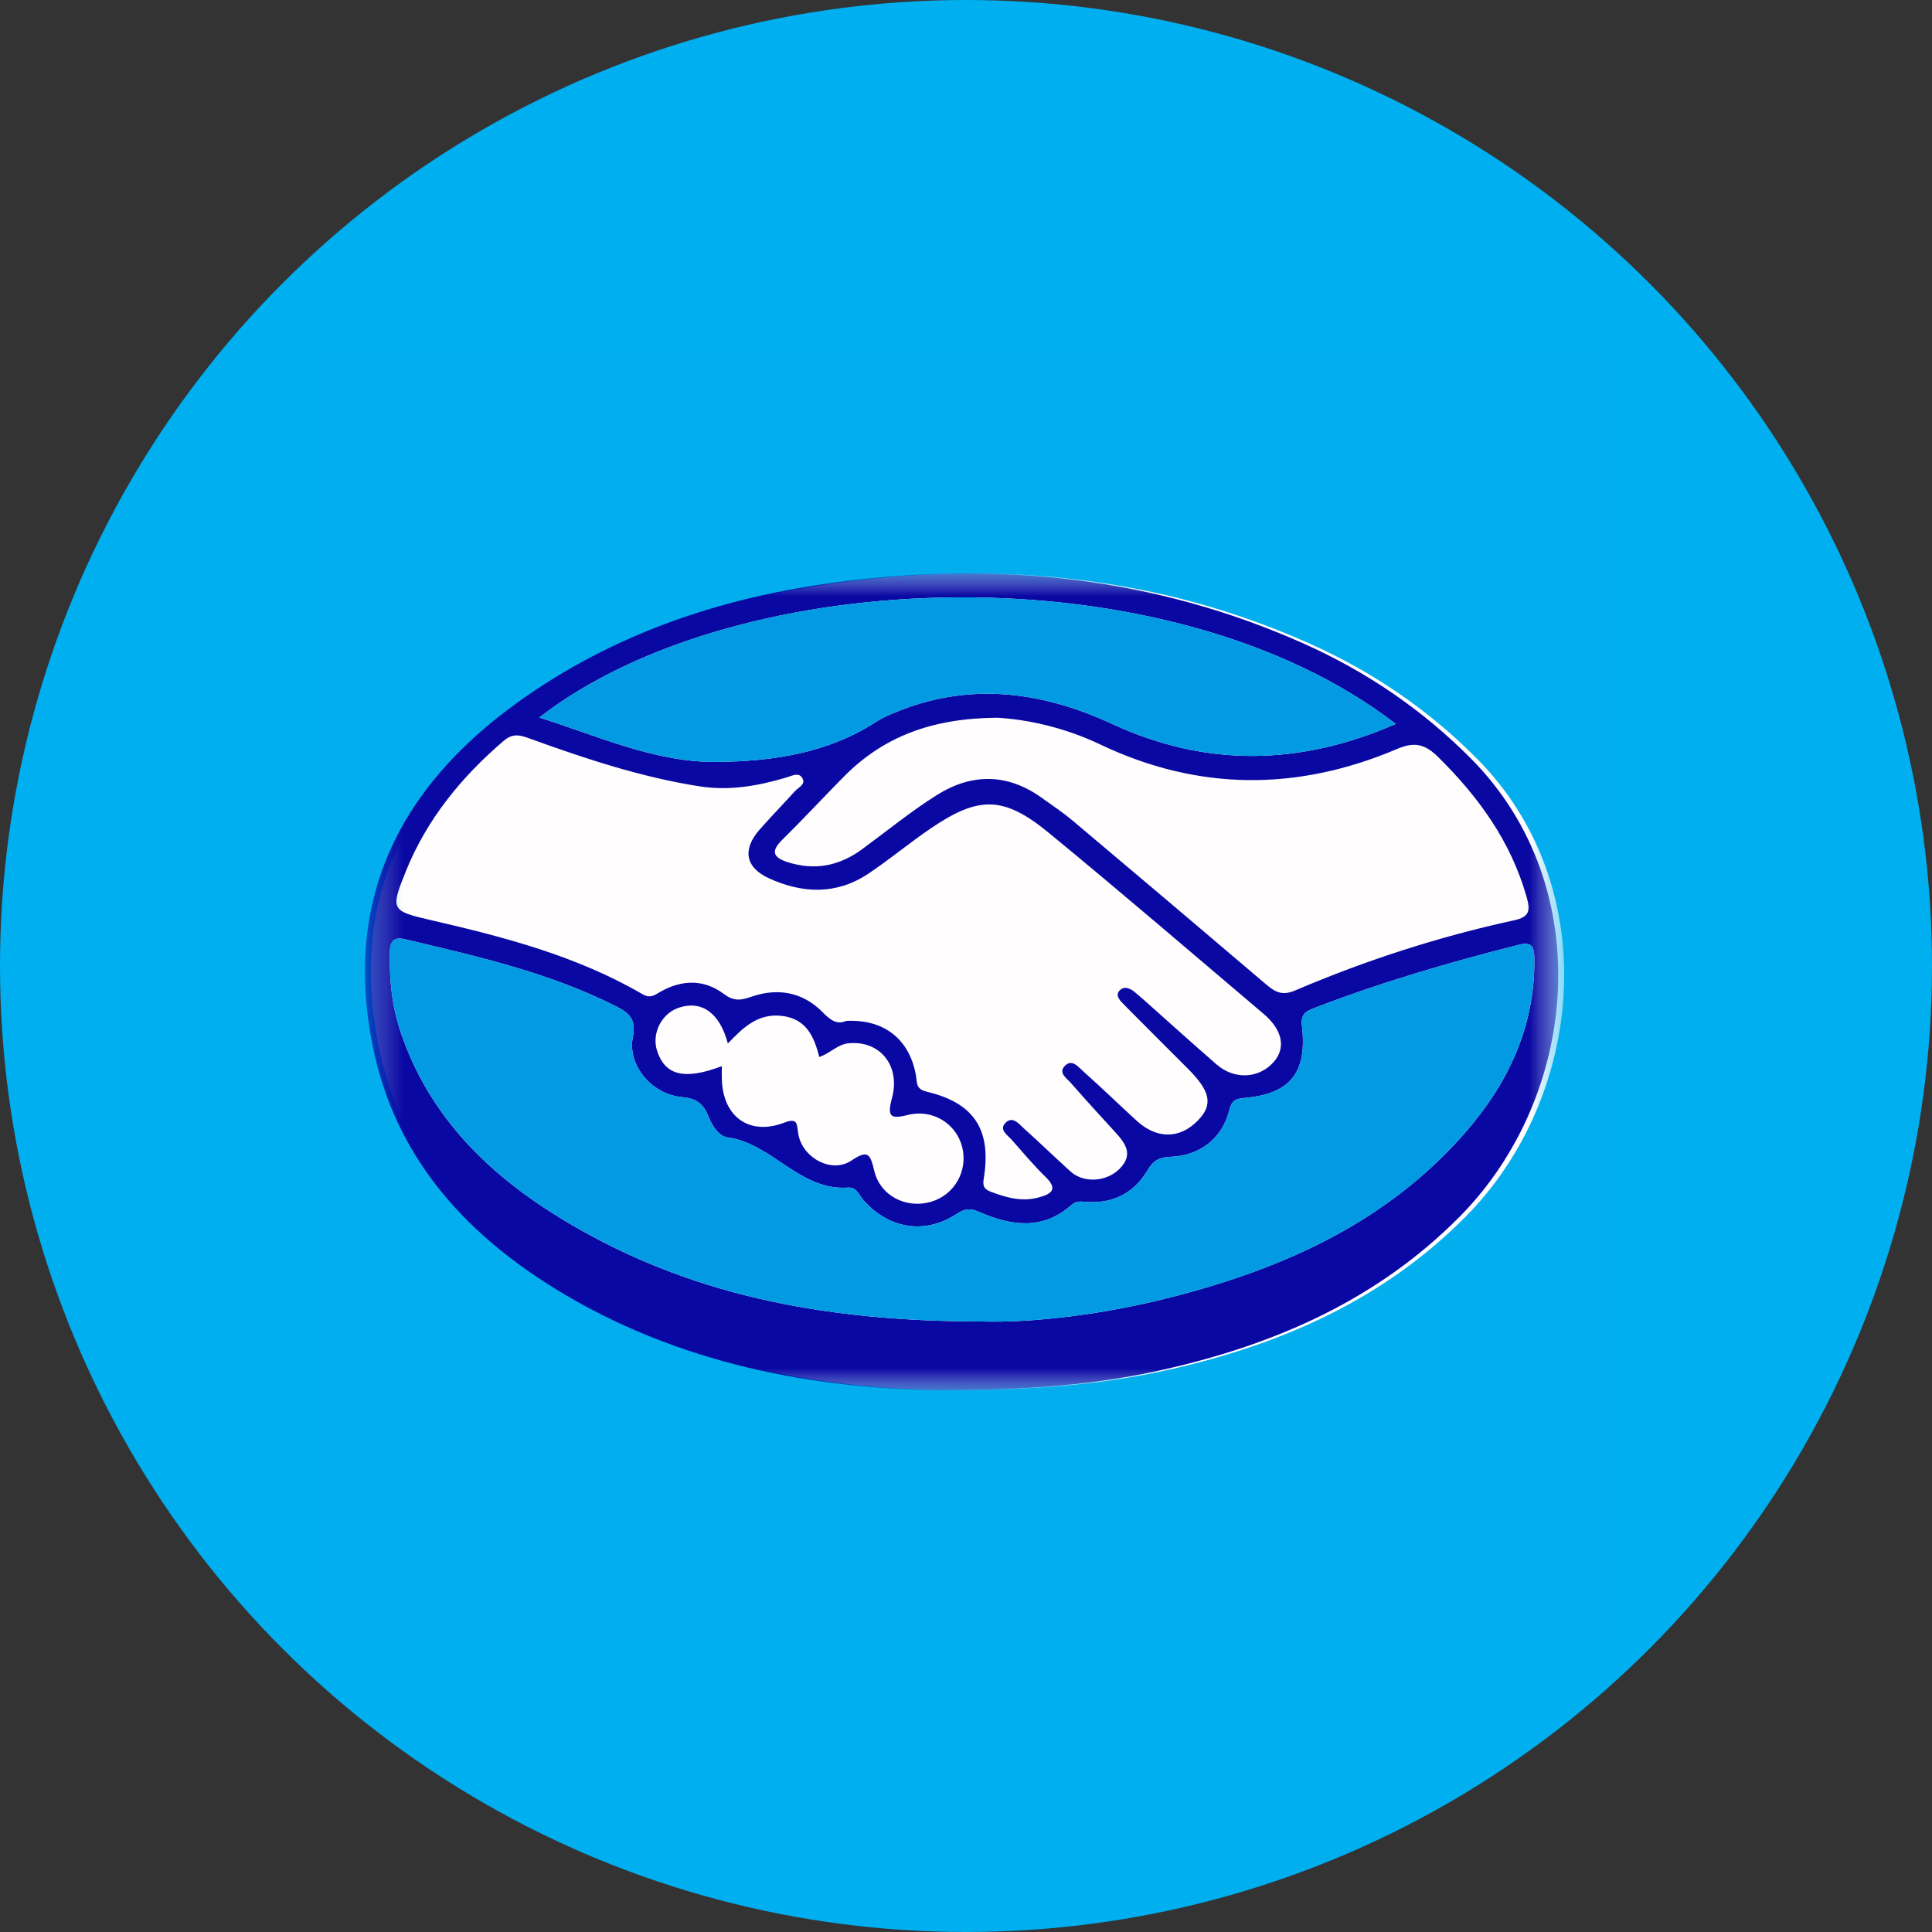 <svg width="60" height="60" viewBox="0 0 60 60" fill="none" xmlns="http://www.w3.org/2000/svg">
<rect x="0" y="0" width="60" height="60" fill="#333333" stroke="none"/>
<circle cx="30" cy="30" r="30" fill="#00AFF0"/>
<mask id="mask0_616_2081" style="mask-type:luminance" maskUnits="userSpaceOnUse" x="11" y="17" width="38" height="27">
<path fill-rule="evenodd" clip-rule="evenodd" d="M11.518 17.808H48.578V43.175H11.518V17.808Z" fill="white"/>
</mask>
<g mask="url(#mask0_616_2081)">
<path fill-rule="evenodd" clip-rule="evenodd" d="M29.419 43.175C25.584 43.135 21.275 42.404 17.401 40.007C14.564 38.252 12.457 35.888 11.767 32.526C10.83 27.956 12.578 24.462 16.263 21.812C19.226 19.681 22.587 18.555 26.164 18.082C31.164 17.422 36.037 17.912 40.685 19.993C42.629 20.863 44.36 22.04 45.868 23.56C49.845 27.569 49.203 34.066 45.516 37.785C42.962 40.361 39.809 41.745 36.343 42.529C34.276 42.996 32.174 43.172 29.419 43.175" fill="white"/>
</g>
<mask id="mask1_616_2081" style="mask-type:luminance" maskUnits="userSpaceOnUse" x="11" y="17" width="38" height="27">
<path fill-rule="evenodd" clip-rule="evenodd" d="M11.333 17.808H48.393V43.175H11.333V17.808Z" fill="white"/>
</mask>
<g mask="url(#mask1_616_2081)">
<path fill-rule="evenodd" clip-rule="evenodd" d="M25.443 32.826C25.28 32.175 25.029 31.626 24.258 31.547C23.523 31.471 23.069 31.924 22.604 32.406C22.353 31.457 21.797 31.065 21.093 31.291C20.545 31.467 20.227 32.096 20.409 32.643C20.661 33.401 21.261 33.548 22.417 33.111C22.417 33.263 22.413 33.4 22.418 33.537C22.46 34.694 23.283 35.277 24.355 34.865C24.786 34.7 24.742 34.916 24.789 35.204C24.911 35.959 25.829 36.455 26.44 36.043C26.962 35.69 27.027 35.844 27.15 36.358C27.338 37.145 28.148 37.546 28.913 37.323C29.645 37.111 30.072 36.353 29.879 35.612C29.69 34.889 28.959 34.432 28.194 34.626C27.648 34.764 27.547 34.674 27.7 34.109C27.976 33.085 27.319 32.307 26.355 32.4C26.009 32.434 25.791 32.707 25.443 32.826M43.346 22.483C36.328 17.066 22.942 17.483 16.749 22.282C18.604 22.872 20.369 23.685 22.277 23.663C23.984 23.643 25.711 23.394 27.214 22.413C27.389 22.299 27.586 22.214 27.78 22.133C30.08 21.172 32.334 21.463 34.519 22.474C37.448 23.831 40.354 23.787 43.346 22.483M30.969 22.29C28.952 22.303 27.435 22.873 26.201 24.125C25.56 24.775 24.938 25.446 24.287 26.087C23.937 26.432 24.008 26.626 24.443 26.769C25.288 27.045 26.059 26.898 26.769 26.377C27.543 25.809 28.289 25.197 29.1 24.688C30.165 24.019 31.269 24.01 32.327 24.759C32.671 25.003 33.021 25.24 33.343 25.511C35.334 27.186 37.318 28.868 39.3 30.554C39.578 30.791 39.798 30.941 40.219 30.761C42.417 29.822 44.687 29.088 47.024 28.58C47.509 28.475 47.529 28.274 47.409 27.852C46.92 26.129 45.92 24.75 44.664 23.511C44.26 23.113 43.938 23.026 43.397 23.256C40.303 24.572 37.219 24.576 34.154 23.113C33.066 22.594 31.898 22.34 30.969 22.29M26.281 31.705C27.464 31.646 28.253 32.282 28.448 33.411C28.485 33.627 28.434 33.821 28.783 33.904C30.231 34.247 30.774 35.061 30.566 36.502C30.533 36.73 30.481 36.898 30.752 37.003C31.241 37.192 31.732 37.331 32.257 37.188C32.647 37.083 32.872 36.938 32.466 36.545C32.097 36.187 31.765 35.789 31.424 35.402C31.294 35.254 31.025 35.093 31.215 34.884C31.44 34.635 31.64 34.903 31.802 35.048C32.291 35.486 32.761 35.944 33.248 36.383C33.659 36.754 34.369 36.704 34.772 36.296C35.214 35.849 34.944 35.499 34.624 35.149C34.165 34.648 33.706 34.145 33.258 33.634C33.131 33.489 32.866 33.326 33.058 33.114C33.285 32.864 33.488 33.135 33.645 33.275C34.205 33.773 34.743 34.295 35.296 34.802C35.928 35.383 36.642 35.377 37.206 34.793C37.676 34.307 37.596 33.894 36.894 33.192C36.23 32.528 35.565 31.865 34.905 31.198C34.792 31.084 34.633 30.928 34.755 30.779C34.894 30.607 35.094 30.682 35.251 30.819C35.34 30.896 35.431 30.97 35.519 31.048C36.272 31.718 37.02 32.394 37.78 33.056C38.33 33.536 39.084 33.5 39.545 32.993C39.941 32.556 39.84 31.993 39.241 31.485C37.023 29.605 34.818 27.709 32.571 25.864C31.168 24.712 30.393 24.714 28.901 25.729C28.243 26.177 27.629 26.691 26.967 27.133C25.979 27.794 24.922 27.752 23.883 27.277C23.14 26.938 23.051 26.378 23.591 25.763C23.947 25.359 24.324 24.973 24.686 24.572C24.789 24.458 25.013 24.369 24.93 24.189C24.824 23.963 24.601 24.092 24.437 24.141C23.553 24.405 22.667 24.566 21.736 24.422C19.92 24.14 18.19 23.565 16.472 22.944C16.172 22.835 15.941 22.752 15.645 23.005C14.323 24.136 13.252 25.448 12.598 27.072C12.118 28.264 12.143 28.289 13.415 28.583C15.677 29.105 17.918 29.691 19.947 30.872C20.196 31.017 20.32 30.91 20.5 30.806C21.171 30.42 21.865 30.405 22.481 30.869C22.802 31.111 23.025 31.062 23.355 30.948C24.174 30.668 24.947 30.819 25.556 31.444C25.8 31.693 26.002 31.828 26.281 31.705M30.504 41.04C32.08 41.084 34.265 40.829 36.407 40.278C39.918 39.375 43.137 37.924 45.562 35.105C46.869 33.586 47.667 31.845 47.651 29.792C47.648 29.461 47.612 29.23 47.188 29.337C45.005 29.887 42.848 30.517 40.748 31.333C40.499 31.429 40.398 31.561 40.433 31.861C40.604 33.31 40.072 33.972 38.649 34.098C38.383 34.122 38.256 34.164 38.18 34.469C37.961 35.35 37.267 35.894 36.352 35.926C36.01 35.938 35.823 36.03 35.64 36.341C35.245 37.011 34.629 37.363 33.824 37.332C33.642 37.325 33.445 37.27 33.285 37.414C32.378 38.226 31.39 38.066 30.396 37.633C30.127 37.515 29.958 37.536 29.706 37.702C28.715 38.354 27.588 38.161 26.801 37.256C26.669 37.105 26.609 36.863 26.337 36.882C24.834 36.988 23.987 35.511 22.593 35.323C22.314 35.285 22.108 34.947 21.996 34.663C21.842 34.273 21.619 34.11 21.175 34.071C20.244 33.988 19.477 33.085 19.653 32.21C19.767 31.643 19.527 31.454 19.129 31.252C17.059 30.204 14.816 29.701 12.582 29.17C12.261 29.094 12.115 29.202 12.107 29.559C12.086 30.411 12.17 31.245 12.443 32.054C13.339 34.709 15.222 36.521 17.549 37.918C21.336 40.19 25.494 41.038 30.504 41.04M29.234 43.175C25.399 43.135 21.09 42.404 17.216 40.007C14.379 38.252 12.272 35.888 11.583 32.526C10.646 27.956 12.393 24.462 16.078 21.812C19.041 19.681 22.403 18.554 25.979 18.082C30.979 17.422 35.853 17.912 40.501 19.993C42.444 20.863 44.175 22.04 45.684 23.56C49.66 27.569 49.018 34.066 45.331 37.785C42.778 40.361 39.624 41.745 36.158 42.529C34.092 42.996 31.99 43.172 29.234 43.175" fill="#0708A4"/>
</g>
<path fill-rule="evenodd" clip-rule="evenodd" d="M30.504 41.04C25.494 41.038 21.335 40.19 17.549 37.918C15.222 36.521 13.339 34.709 12.443 32.054C12.17 31.245 12.086 30.411 12.107 29.559C12.115 29.202 12.26 29.094 12.582 29.17C14.816 29.701 17.059 30.204 19.129 31.252C19.527 31.454 19.767 31.643 19.653 32.21C19.477 33.085 20.244 33.988 21.175 34.071C21.619 34.11 21.842 34.273 21.996 34.663C22.108 34.947 22.314 35.285 22.593 35.323C23.987 35.511 24.834 36.988 26.337 36.882C26.609 36.863 26.669 37.105 26.801 37.256C27.588 38.161 28.715 38.354 29.706 37.703C29.958 37.536 30.127 37.515 30.396 37.633C31.39 38.066 32.378 38.226 33.285 37.414C33.445 37.27 33.641 37.325 33.824 37.332C34.629 37.363 35.245 37.011 35.64 36.341C35.823 36.03 36.01 35.938 36.352 35.926C37.267 35.894 37.961 35.35 38.18 34.469C38.256 34.164 38.383 34.122 38.649 34.098C40.072 33.972 40.604 33.31 40.433 31.861C40.398 31.561 40.499 31.43 40.748 31.333C42.848 30.517 45.005 29.887 47.188 29.337C47.612 29.23 47.648 29.461 47.65 29.792C47.667 31.845 46.869 33.585 45.562 35.105C43.137 37.924 39.918 39.376 36.407 40.278C34.265 40.829 32.08 41.084 30.504 41.04" fill="#009CE5"/>
<path fill-rule="evenodd" clip-rule="evenodd" d="M43.346 22.483C40.354 23.787 37.448 23.831 34.518 22.474C32.334 21.463 30.08 21.172 27.78 22.133C27.586 22.214 27.389 22.299 27.214 22.413C25.711 23.394 23.984 23.643 22.278 23.663C20.369 23.685 18.604 22.872 16.749 22.282C22.942 17.482 36.328 17.066 43.346 22.483" fill="#009CE5"/>
<rect opacity="0.01" x="10" y="11" width="40" height="40" fill="#FF0505"/>
</svg>
